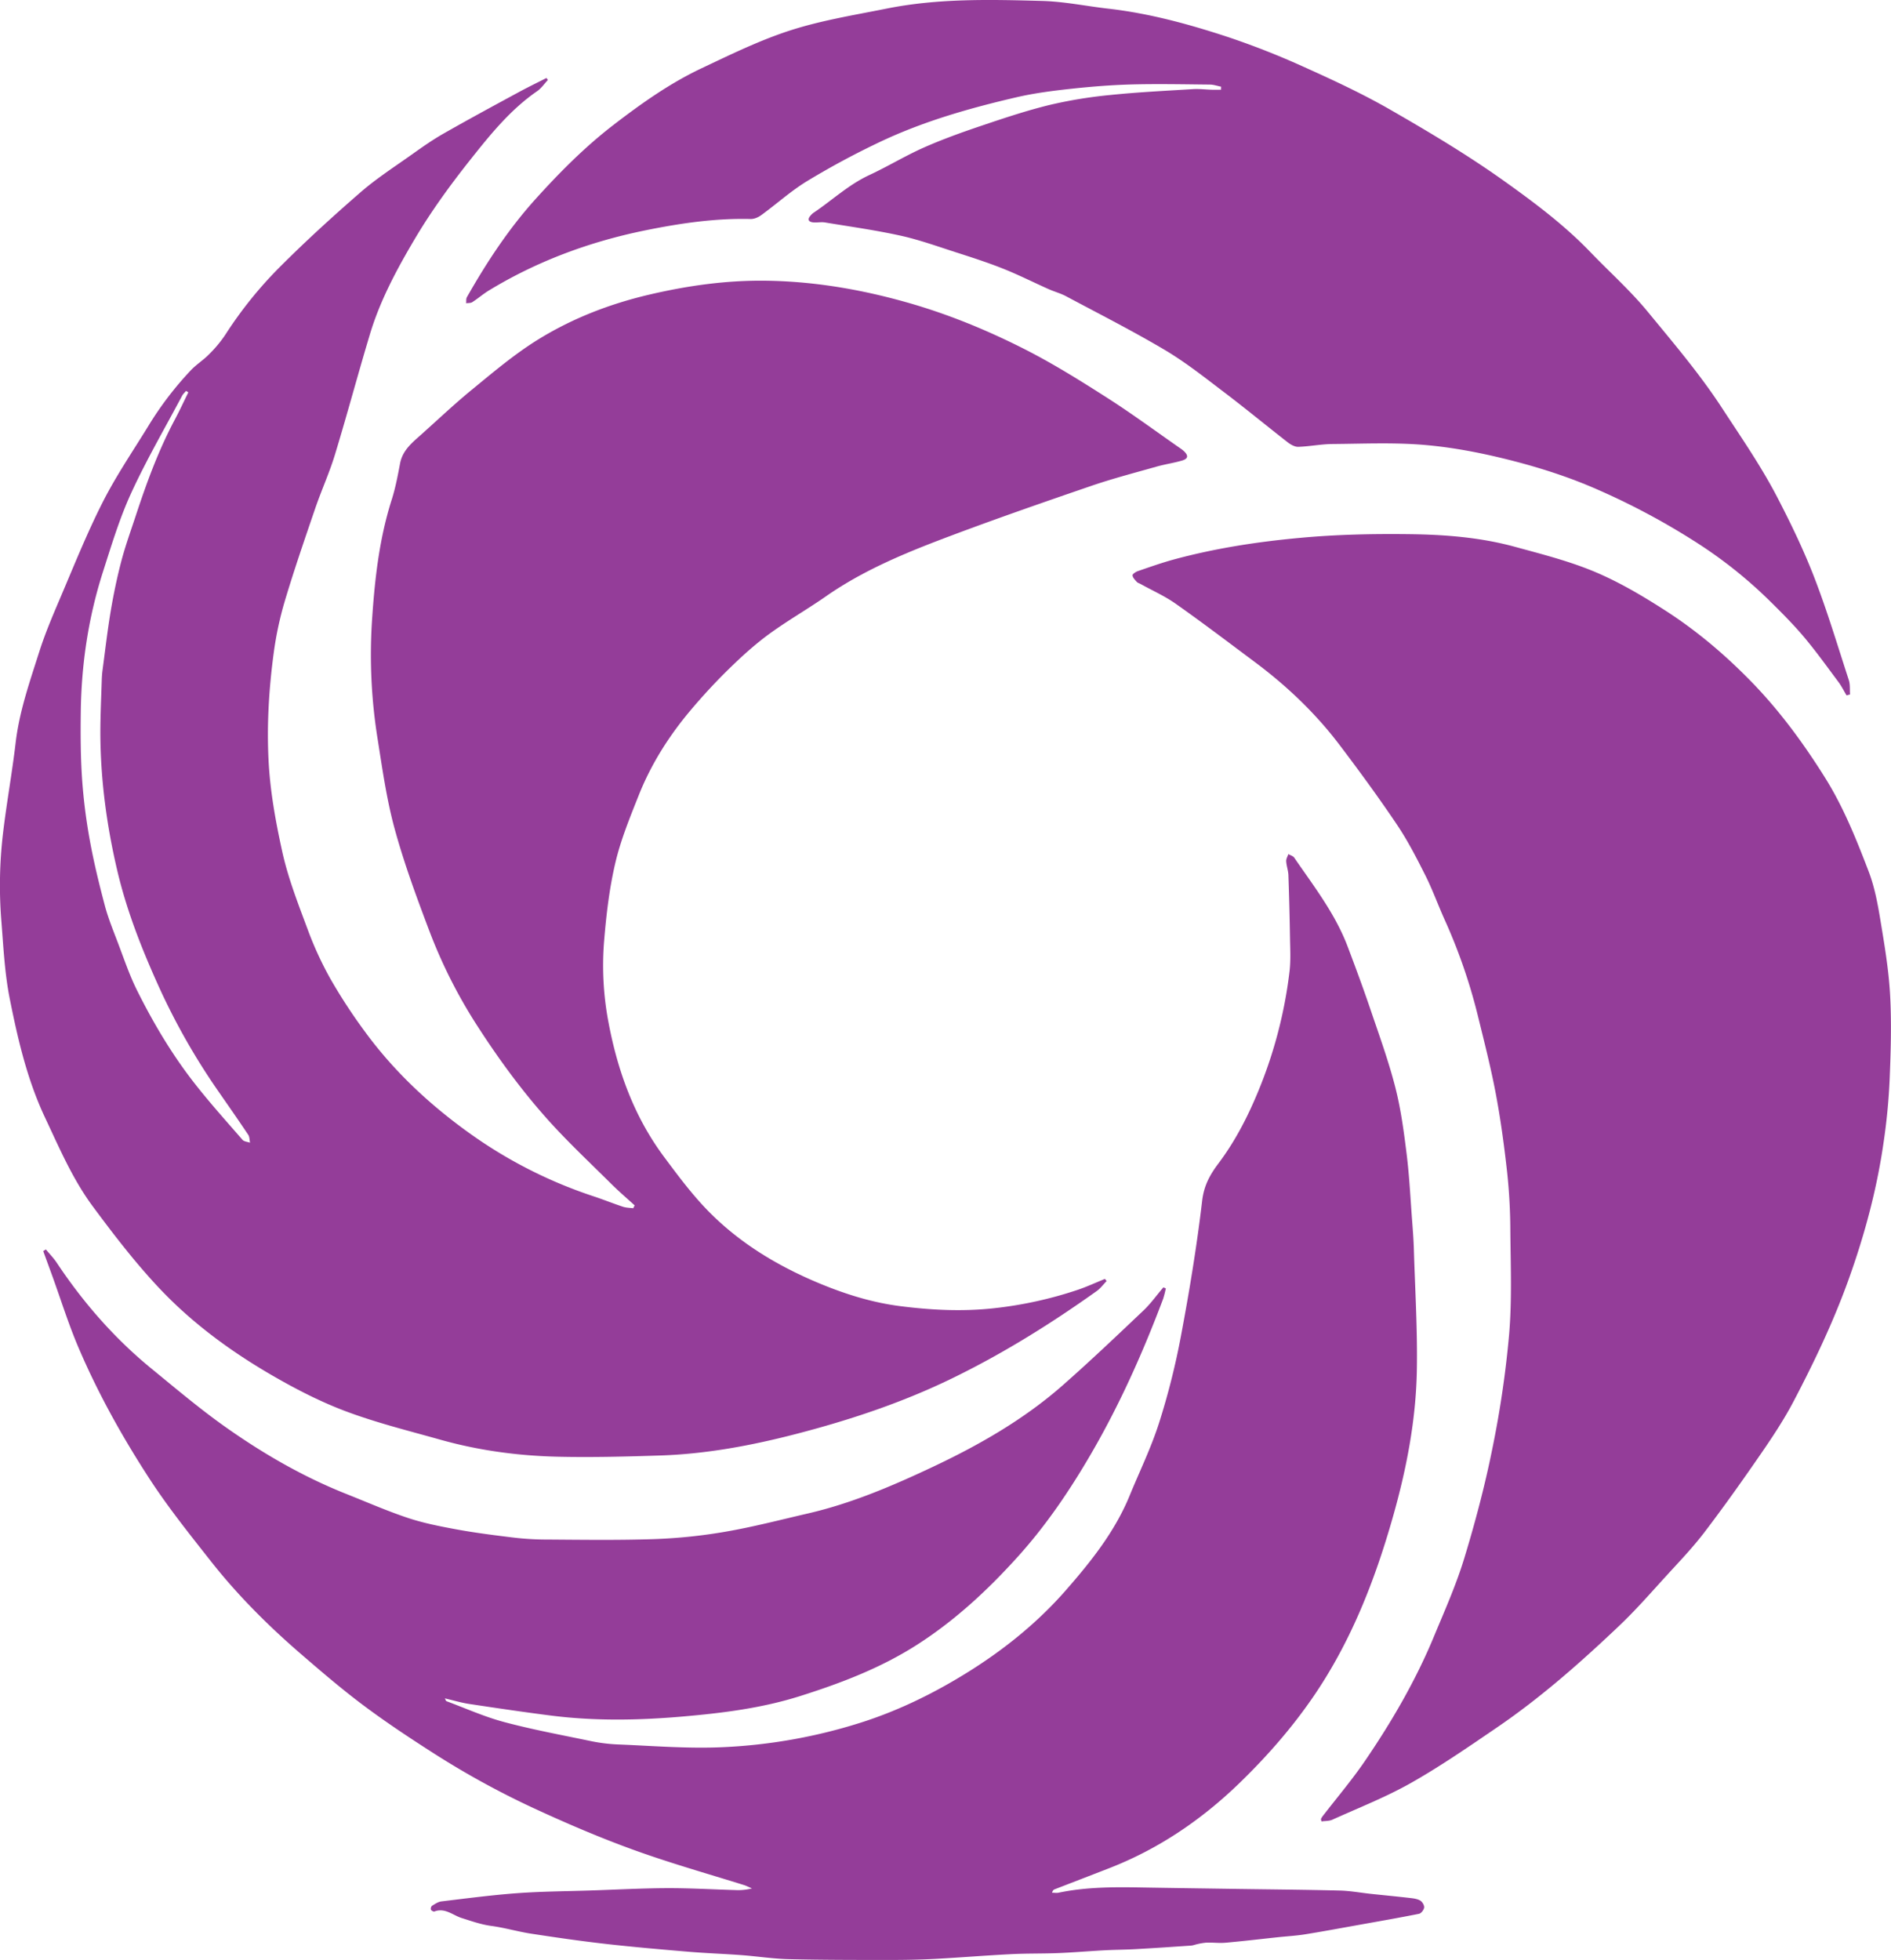 <svg id="Слой_1" data-name="Слой 1" xmlns="http://www.w3.org/2000/svg" viewBox="0 0 1713.17 1775.32"><defs><style>.cls-1{fill:#943d99;}</style></defs><title>Безымянный-1</title><path class="cls-1" d="M718.1,1186.61c-7.1-6.5-14.44-12.75-21.25-19.53-19.54-19.43-39.74-38.3-58.06-58.82-23.18-26-43.76-54.1-62.68-83.42a456.82,456.82,0,0,1-43.57-85.72c-11.61-30.6-23-61.44-31.69-93-7.34-26.67-11.23-54.35-15.56-81.76a480.62,480.62,0,0,1-5.22-106.13c2.42-37.39,6.42-74.73,17.92-110.81,3.42-10.72,5.51-21.9,7.62-33,1.92-10.1,8.48-16.6,15.67-23,16.42-14.51,32.26-29.71,49.19-43.58,19.18-15.72,38.28-31.91,59.23-45,31.15-19.41,65.18-32.68,101.21-41.16,35-8.23,70.12-13.17,106-12.71,43.66.57,86.27,7.86,128.22,19.76,36.91,10.47,72.28,25,106.32,42.28,25.72,13.06,50.34,28.44,74.68,44,22.64,14.45,44.28,30.48,66.36,45.83a27.76,27.76,0,0,1,3.2,2.5c4.34,4.1,3.94,6.94-1.84,8.61-7.57,2.19-15.45,3.31-23,5.46-19.76,5.6-39.67,10.78-59.08,17.43-43.17,14.8-86.31,29.77-129,45.85-38.68,14.57-77,30.25-111.25,54.13-17,11.85-35.11,22.16-51.82,34.39-12.69,9.3-24.46,20-35.75,31-12.09,11.79-23.62,24.25-34.54,37.14-19.82,23.39-36.23,49.13-47.57,77.67-8,20.13-16.33,40.41-21.25,61.39-5.43,23.16-8.22,47.11-10.17,70.88a275.56,275.56,0,0,0,4,73.6c8.29,44,23.26,85.44,50.22,121.64,13.19,17.72,26.53,35.67,42.11,51.2,28.47,28.39,62.63,48.65,99.85,64,23.35,9.64,47.23,17,72.25,20.18,28.29,3.62,56.59,5,85.17,1.84a361.93,361.93,0,0,0,75.25-16.54c8.47-2.84,16.62-6.64,24.92-10,.49.66,1,1.31,1.49,2-3,3-5.54,6.58-8.93,9-41.86,29.81-85.29,56.9-131.67,79.4-45.25,21.94-92.55,37.61-141,50.15-40.08,10.38-80.74,18-122.24,19.41-31.17,1-62.4,1.85-93.57,1.12-36-.85-71.65-5.67-106.41-15.47-28.47-8-57.32-15.17-85-25.51-23.14-8.65-45.48-20.14-66.92-32.54-37.48-21.69-72.5-47.35-102.23-78.84-21.94-23.24-41.57-48.84-60.63-74.57-18.18-24.56-30.19-52.79-43.19-80.39-16.13-34.26-24.57-70.78-31.9-107.45-4.63-23.13-5.74-47-7.62-70.63a402.22,402.22,0,0,1,1.46-79c3.23-27.52,8.26-54.84,11.48-82.36,3.34-28.53,12.81-55.36,21.4-82.41,5.11-16.1,11.74-31.76,18.38-47.32,12.57-29.43,24.44-59.26,38.87-87.77,12.08-23.88,27.26-46.22,41.34-69.07a302,302,0,0,1,38.8-50.92c5-5.25,11.38-9.23,16.47-14.44a113.94,113.94,0,0,0,14.68-17.66,369.42,369.42,0,0,1,49.54-61.54c23.42-23.45,48-45.83,73-67.55,14.44-12.53,30.68-23,46.32-34.11,9.37-6.66,18.81-13.32,28.78-19,22.34-12.75,45-25,67.59-37.24,8.46-4.6,17.14-8.79,25.72-13.17.43.6.87,1.2,1.3,1.81-3.23,3.43-6,7.56-9.78,10.18-24.2,16.68-42.45,39.34-60.36,61.89-18.21,22.93-35.59,46.84-50.49,72-16.17,27.32-31.37,55.56-40.6,86.27-10.91,36.3-20.69,72.94-31.73,109.2-5,16.38-12.18,32.08-17.74,48.31-9.42,27.52-18.9,55.05-27.26,82.9a310.75,310.75,0,0,0-10.33,47.57c-4.41,32.67-6.47,65.44-4.74,98.59,1.46,27.94,6.47,55.23,12.4,82.2,5.25,23.87,14.32,47,22.88,70a312.93,312.93,0,0,0,20.58,44.86,493.2,493.2,0,0,0,31.39,48.08c26.9,36.79,60,67.45,97.07,93.69a417.15,417.15,0,0,0,110.41,55.62c8.8,2.92,17.4,6.41,26.2,9.31,3,1,6.26,1,9.41,1.41ZM313.78,450.09l-2.08-1.28c-1.2,1.45-2.71,2.75-3.57,4.38-15.58,29.31-32.34,58.08-46.17,88.2-10.5,22.86-17.83,47.26-25.54,71.31-13.19,41.14-19.53,83.54-20.09,126.72-.27,20.32-.2,40.72,1.18,61a502.66,502.66,0,0,0,7.05,55.74c3.59,19.74,8.37,39.3,13.51,58.71,3.06,11.53,7.64,22.7,11.89,33.89,5.47,14.36,10.35,29,17.18,42.76,14.62,29.38,31.35,57.65,51.52,83.59,14,18,29.24,34.92,44.17,52.12,1.41,1.62,4.51,1.77,6.83,2.61-.52-2.42-.37-5.28-1.65-7.19-8.76-13.12-17.82-26.06-26.79-39a604.09,604.09,0,0,1-52.52-91.51c-16-35-30.27-70.59-39.15-108.11-9.75-41.25-15.37-83.07-15.49-125.5,0-15.81.77-31.62,1.26-47.43a90.44,90.44,0,0,1,.73-9.45c2.4-17.9,4.44-35.86,7.44-53.65,2.55-15.1,5.67-30.15,9.57-45,3.67-13.94,8.6-27.55,13.12-41.26,9.82-29.84,20.58-59.29,35.43-87.09C305.91,466.58,309.73,458.28,313.78,450.09Z" transform="translate(-143.14 -94.68)"/><path class="cls-1" d="M1199.32,1261.8a84.35,84.35,0,0,1-2.4,9.42c-18.27,48.54-39.37,95.85-65.45,140.67-19.11,32.83-40.43,64.38-66,92.72-27.17,30.17-56.69,57.63-91.08,79.74-33.07,21.26-69.18,35-106.39,46.77-34.32,10.86-69.58,15.3-105.19,18.43-40.42,3.56-80.81,4.33-121.13-.84-24.61-3.15-49.18-6.78-73.72-10.49-7-1.07-13.92-3.17-21.81-5,.87,1.56,1,2.38,1.46,2.54,17.32,6.42,34.31,14.09,52.09,18.84,25.45,6.81,51.44,11.63,77.27,17a153.27,153.27,0,0,0,24.84,3.3c32,1.25,64.2,4,96.15,2.52a484,484,0,0,0,127.63-23.08c33.74-11,65.41-26.74,95.29-45.45,32.62-20.42,62.65-44.74,88.05-73.81,22.72-26,44.35-53.1,57.65-85.62,9-21.91,19.45-43.32,26.63-65.8a659.8,659.8,0,0,0,19.83-78.75c7.64-40.59,14.39-81.42,19.2-122.43,1.61-13.68,6.92-23.43,14.61-33.65,14.17-18.82,25.17-39.53,34.39-61.27a411.21,411.21,0,0,0,30.15-112.74c1.21-10.27.59-20.79.43-31.19q-.45-28.07-1.43-56.11c-.15-4.24-1.77-8.41-2-12.66-.14-2.11,1.24-4.31,1.93-6.47,1.82,1.07,4.28,1.69,5.36,3.27,17.73,25.85,37.13,50.75,48.37,80.47,7.19,19,14.23,38,20.76,57.27,7.91,23.29,16.33,46.49,22.42,70.27,5.08,19.83,7.78,40.35,10.3,60.71,2.46,19.93,3.41,40.05,4.94,60.09.65,8.55,1.31,17.12,1.57,25.69,1.09,36.59,3.35,73.2,2.71,109.76-.79,45.14-9.35,89.42-21.66,132.78-16.49,58.11-38.38,114.07-72.94,164.12-19,27.55-41.06,52.73-65.13,76.16-34.63,33.72-73.7,60.4-118.82,78-16.59,6.48-33.22,12.84-49.82,19.28-.8.31-1.47.92-2.13,3,2,0,4,.34,5.82,0,24.54-5.15,49.39-5.21,74.29-4.77,28.41.5,56.82.88,85.23,1.3,31.79.47,63.59.72,95.38,1.51,9.43.23,18.83,2,28.25,3,11.86,1.26,23.73,2.38,35.57,3.75,3.1.36,6.49.8,9.06,2.34,1.86,1.13,3.72,4.27,3.51,6.28s-2.68,5.29-4.62,5.68c-18,3.62-36.16,6.75-54.26,10-16.4,2.93-32.78,6-49.22,8.63-8,1.29-16.12,1.71-24.17,2.57-15.89,1.69-31.76,3.59-47.67,5-5.57.5-11.24-.25-16.86-.11a53.94,53.94,0,0,0-8.49,1.35c-2,.38-3.9,1.23-5.88,1.37-16.8,1.15-33.6,2.29-50.42,3.23-9.21.52-18.46.52-27.68,1-14.12.76-28.21,2-42.33,2.56-14.39.58-28.83.23-43.22,1-22.51,1.14-45,3-67.5,4.22-13.77.73-27.57,1-41.35,1-30.72,0-61.45,0-92.16-.72-14.17-.34-28.28-2.58-42.44-3.64-15.74-1.17-31.52-1.7-47.24-3-25.4-2.14-50.8-4.32-76.12-7.2-22.58-2.56-45.08-5.82-67.54-9.27-12.05-1.86-23.85-5.38-35.91-7-9.47-1.28-18.08-4.39-27-7.19-7.67-2.4-15.12-9.55-24.54-5.88-.79.31-2.79-.76-3.19-1.65a3.69,3.69,0,0,1,.92-3.48c2.66-1.63,5.52-3.61,8.48-4,23-2.76,46.08-5.81,69.22-7.49,22.26-1.61,44.64-1.7,67-2.45,22.8-.75,45.6-2,68.41-2.08,20.49-.08,41,1.15,61.47,1.74a49.59,49.59,0,0,0,15.31-1.5c-2.44-1-4.8-2.29-7.31-3.07-28.86-9-58-17.36-86.55-27.14-35.06-12-69.14-26.45-102.86-42a770.09,770.09,0,0,1-93.73-51.55c-20.91-13.42-41.67-27.2-61.55-42.09-19.31-14.46-37.69-30.21-56-46-30-25.85-58.05-53.8-82.54-85-19-24.14-38.27-48.18-55-73.86-24.79-38.1-47-77.9-64.81-119.8-8.93-21-15.72-42.85-23.49-64.31-2.72-7.51-5.48-15-8.22-22.52l2.41-1.5c3.27,4,6.92,7.67,9.75,11.92,24.07,36.19,52.35,68.63,86,96.14,22.55,18.43,44.84,37.33,68.64,54,33.7,23.68,69.42,44.2,107.88,59.48,18.49,7.34,36.76,15.37,55.6,21.65,14,4.67,28.73,7.57,43.31,10.27,16.17,3,32.53,5.11,48.86,7.12a262,262,0,0,0,30.38,2.21c33.67.2,67.36.75,101-.39a476.85,476.85,0,0,0,64.63-6.76c25-4.32,49.66-10.76,74.41-16.48,39-9,75.67-24.6,111.61-41.5,42.6-20,83.61-43.33,119.21-74.65,24.93-21.93,49-44.86,73.1-67.71,6.63-6.29,12-13.91,18-20.92Z" transform="translate(-143.14 -94.68)"/><path class="cls-1" d="M1339.83,1742.63a16.54,16.54,0,0,1,1.28-2.3c12.93-16.8,26.73-33,38.66-50.49,24.24-35.53,45.86-72.66,62.38-112.5,9.69-23.36,20.09-46.6,27.45-70.72,10-32.78,18.81-66.07,25.55-99.67a920.15,920.15,0,0,0,15.22-103.75c2.62-31.19,1.33-62.73,1.06-94.11a508.62,508.62,0,0,0-2.84-52.07c-2.66-24-5.85-47.91-10.33-71.59-4.61-24.37-10.81-48.45-16.73-72.56a502.67,502.67,0,0,0-29.89-85.7c-5.91-13.18-10.81-26.85-17.3-39.73-7.9-15.7-16-31.47-25.8-46-16.51-24.52-34-48.42-51.87-72-21.7-28.63-47.55-53.23-76.31-74.72-23.88-17.83-47.62-35.87-72-53.06-9.9-7-21.21-12-31.89-17.94-1.18-.65-2.68-1-3.52-2-1.57-1.76-3.62-3.79-3.78-5.84-.1-1.18,2.92-3.18,4.87-3.85,10.9-3.73,21.78-7.61,32.89-10.62,37.73-10.2,76.08-16.06,115.11-19.58,32.77-3,65.43-3.64,98.17-3.24,32.1.39,64.12,2.89,95.27,11.4,21.27,5.81,42.76,11.31,63.35,19.06,25.76,9.68,49.5,23.59,72.75,38.52,28.73,18.45,54.45,40.29,78.13,64.58,25.64,26.3,47.28,55.8,66.77,86.9,16.76,26.74,28.42,55.9,39.61,85.14,5.2,13.59,8,28.29,10.4,42.73,3.79,22.9,7.73,45.93,9,69,1.43,25.84.6,51.87-.46,77.77a556.83,556.83,0,0,1-5.54,56.6c-6.1,42.19-17.11,83.11-31.53,123.29-13.71,38.21-31.09,74.66-49.86,110.47-8.57,16.36-18.85,31.91-29.35,47.15-16.64,24.16-33.62,48.12-51.4,71.45-10.65,14-22.91,26.75-34.79,39.76-13.86,15.18-27.42,30.74-42.31,44.88-35.06,33.29-71.31,65.32-111.37,92.59-25.39,17.29-50.75,34.84-77.44,49.94-22.73,12.86-47.3,22.47-71.16,33.27-2.94,1.33-6.58,1.1-9.89,1.59C1340.24,1744.05,1340,1743.34,1339.83,1742.63Z" transform="translate(-143.14 -94.68)"/><path class="cls-1" d="M1249.44,173.22c-3.39-.67-6.78-1.89-10.18-1.92-23.7-.23-47.41-.74-71.09-.11-18.49.5-37,2-55.39,4-16.36,1.79-32.8,3.9-48.81,7.62-41.66,9.67-82.85,21.35-121.69,39.53a730.93,730.93,0,0,0-67.5,36.14c-14.8,8.93-27.82,20.79-41.86,31-2.71,2-6.47,3.67-9.69,3.59-32.57-.81-64.67,4-96.24,10.45-49.83,10.22-97.3,27.73-141,54.34-5.2,3.17-9.84,7.24-15,10.55-1.45.94-3.67.68-5.54,1,.2-1.85-.17-4,.67-5.5,18-31.69,37.88-62,62.47-89.2,21.89-24.24,44.79-47.24,70.67-67.12,24.93-19.16,50.64-37.41,79.14-50.9,26.51-12.54,53.11-25.59,80.92-34.54,28.2-9.07,57.83-13.83,87-19.68,46.67-9.37,94-8.24,141.2-6.93,20,.56,39.86,4.73,59.81,7,37,4.22,72.79,14,108,25.59a722.9,722.9,0,0,1,69.37,27.31c26.54,11.94,53.06,24.28,78.25,38.77,34.79,20,69.43,40.65,102.09,63.89,27.65,19.69,55.11,40.18,78.87,64.9,17.36,18.07,36.23,34.87,52.08,54.16,23.17,28.2,46.87,56,67,86.79,17.54,26.87,35.84,53.26,50.58,81.75,12.24,23.65,23.88,47.77,33.44,72.59,11.69,30.32,21,61.54,31.09,92.47,1.31,4,.78,8.64,1.1,13l-3.15.83c-2.45-4.07-4.57-8.39-7.4-12.18-10.25-13.73-20.24-27.7-31.26-40.79-9.6-11.38-20.21-22-30.81-32.45a408.9,408.9,0,0,0-67.72-53.82,646.73,646.73,0,0,0-90.31-48c-24.12-10.51-49.52-18.69-75-25.25-25.74-6.62-52.15-11.88-78.58-14.24-28-2.51-56.4-1.18-84.62-.95-10.34.08-20.66,2.2-31,2.55-3.16.11-6.87-2-9.55-4.06-19.26-15-38.07-30.54-57.5-45.28-17.46-13.25-34.73-27-53.5-38.18-29.33-17.4-59.82-32.86-89.93-48.94-5-2.64-10.52-4.09-15.68-6.39-13.8-6.15-27.33-13-41.36-18.58s-28.46-10.22-42.85-14.85c-16.54-5.32-33-11.25-49.91-15-22.66-5-45.72-8.2-68.65-12-3.51-.57-7.25.35-10.81-.08-3.88-.47-5.23-2.6-2.23-6a13.91,13.91,0,0,1,2.4-2.39c17-11.37,32-25.66,50.93-34.44,16.77-7.8,32.66-17.52,49.56-25,17.12-7.57,34.84-13.9,52.6-19.88,20.3-6.85,40.7-13.66,61.49-18.71a410.06,410.06,0,0,1,54.72-8.95c24.9-2.57,49.94-3.78,74.94-5.32,5.6-.34,11.26.39,16.9.56,2.82.08,5.64,0,8.47,0C1249.35,175.13,1249.4,174.18,1249.44,173.22Z" transform="translate(-143.14 -94.68)"/></svg>